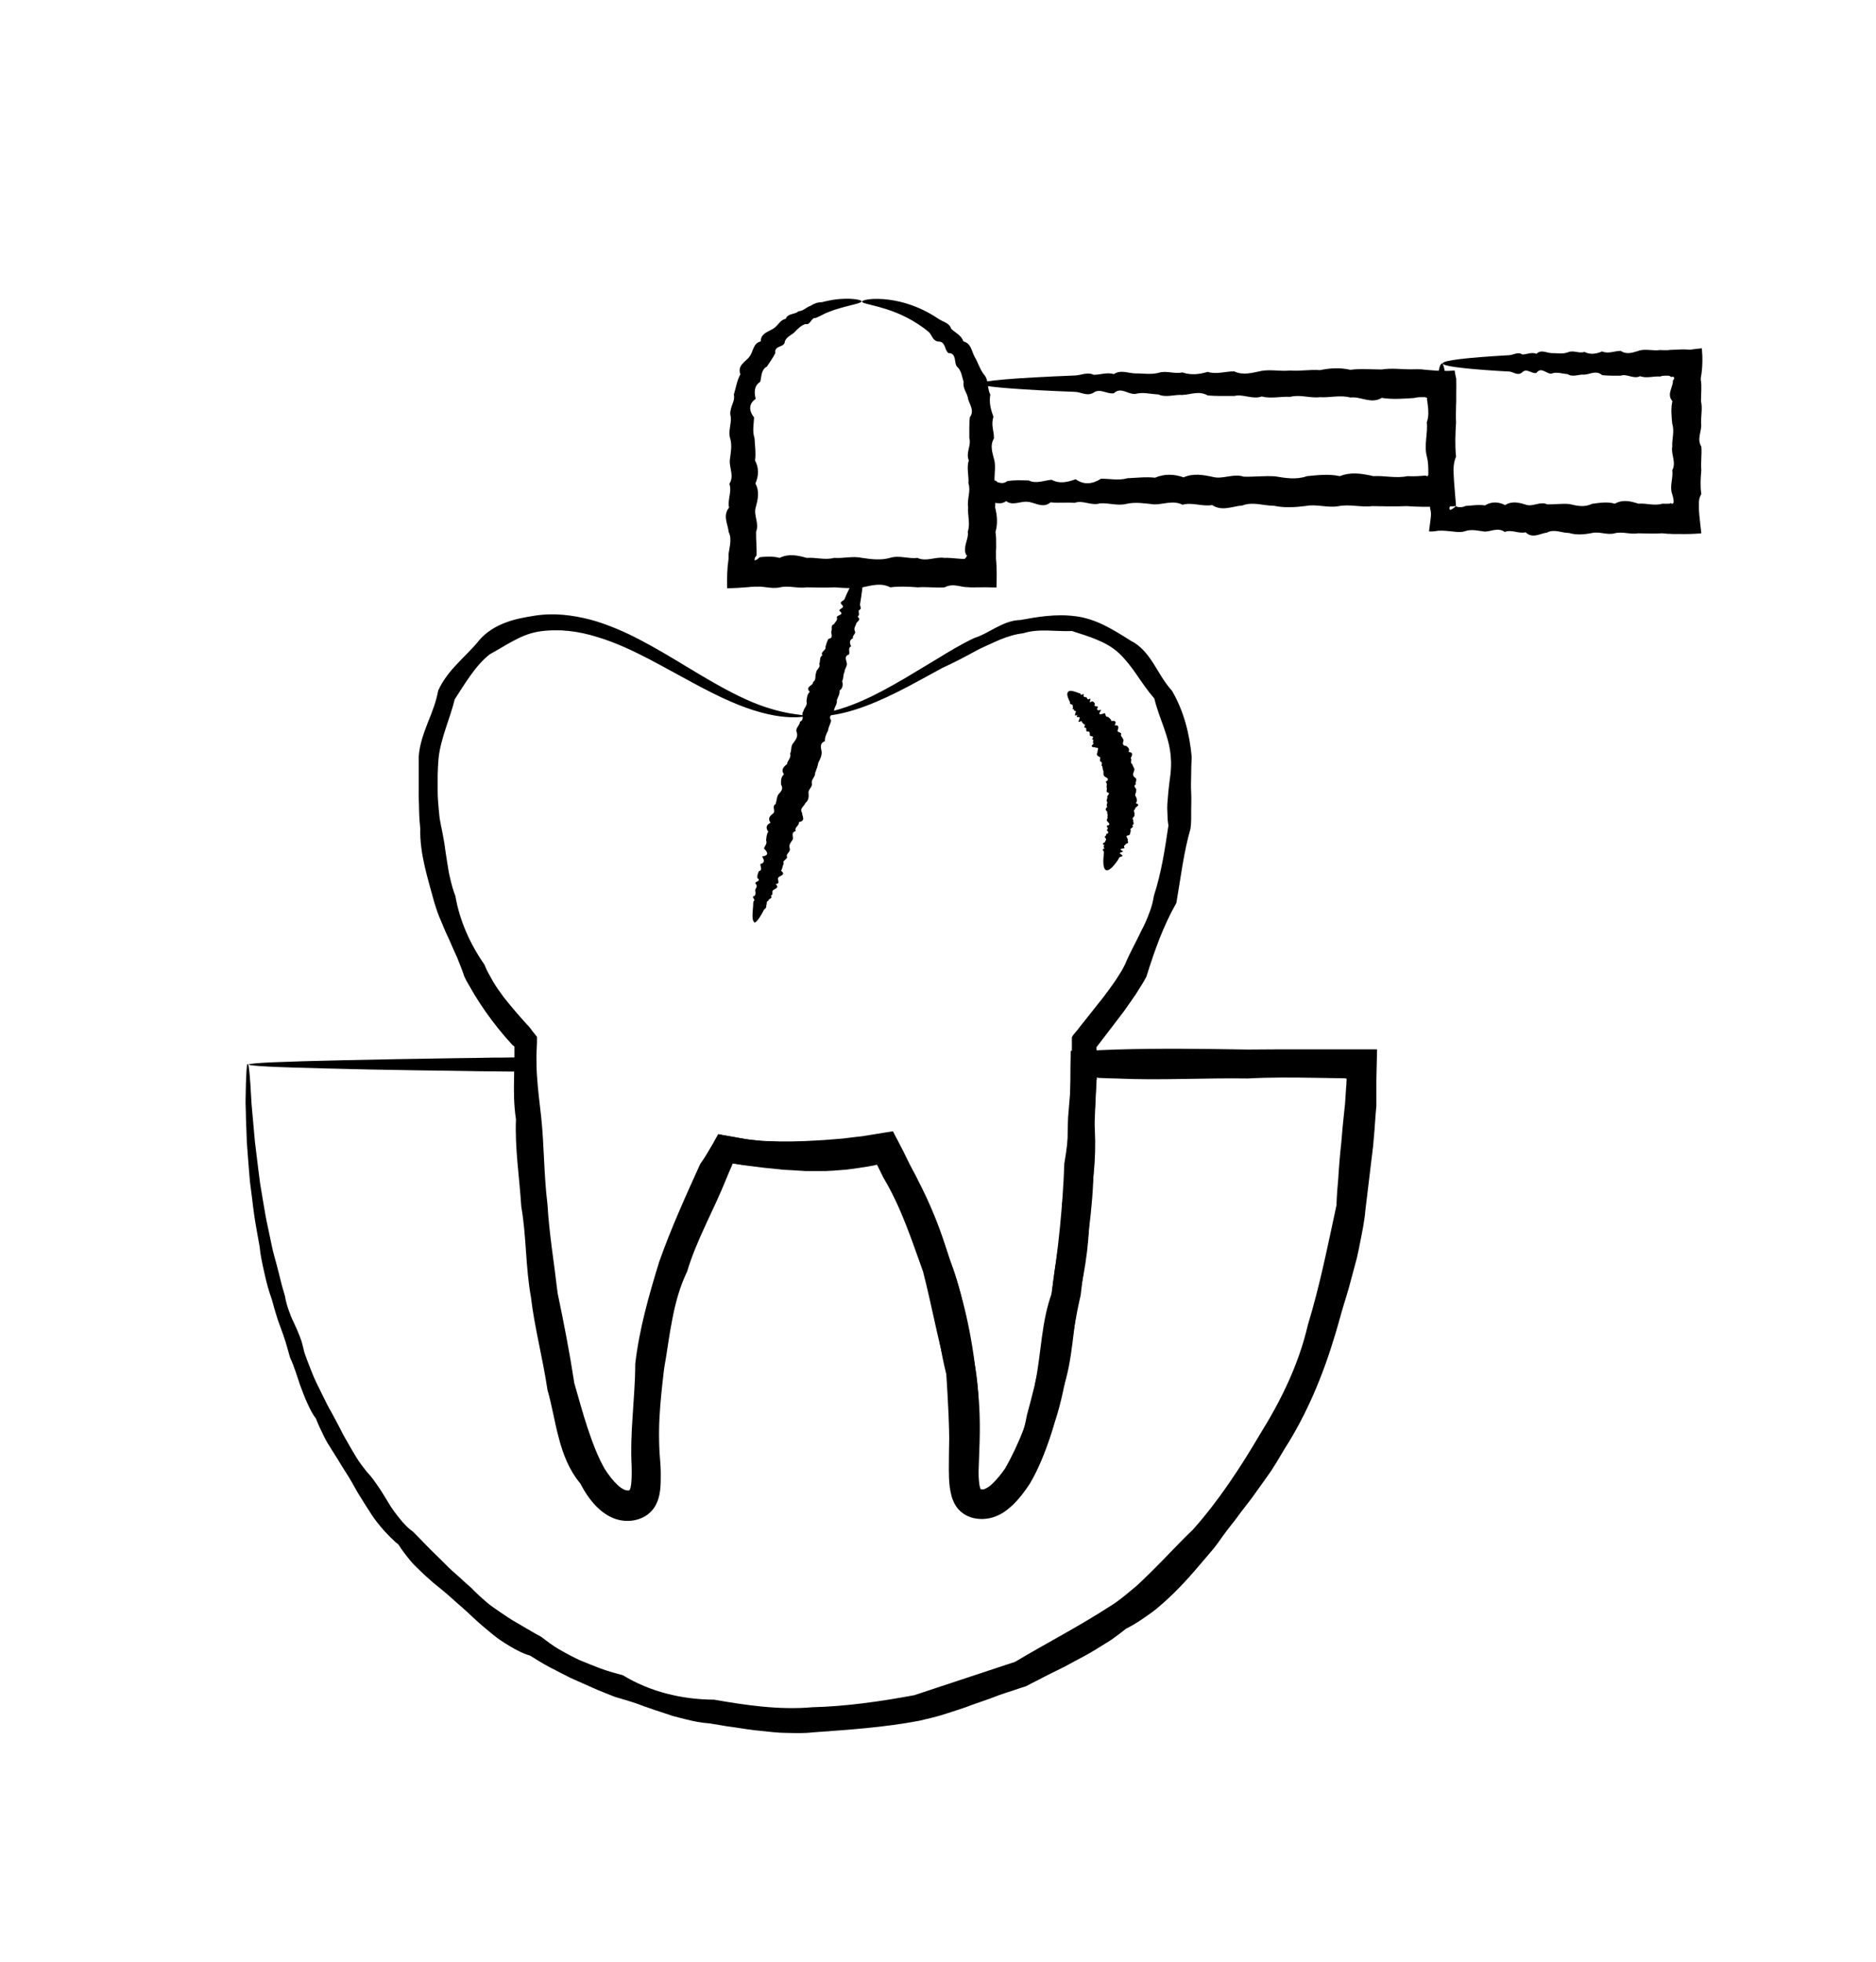 <?xml version="1.0" encoding="UTF-8"?>
<svg xmlns="http://www.w3.org/2000/svg" version="1.1" viewBox="0 0 109 114">
  <!-- Generator: Adobe Illustrator 28.7.1, SVG Export Plug-In . SVG Version: 1.2.0 Build 142)  -->
  <g>
    <g id="Calque_1">
      <g>
        <path d="M14.41,61.85c.05,0,.12.7.19,2.03.01.33.06.7.09,1.11.04.41.08.86.12,1.34.05.48.13,1,.19,1.56.04.28.07.57.11.86.05.29.1.6.15.91.04.21.07.42.11.64.04.22.07.44.12.66.09.44.19.9.29,1.38.09.48.25.95.37,1.45.06.25.13.5.19.76.06.26.15.51.22.78.04.27.12.54.21.8.05.13.1.26.15.4.05.13.12.26.18.39.12.26.24.53.34.8.11.27.17.57.24.86.1.29.2.57.32.86.06.14.11.29.17.43.06.14.12.29.19.43.14.28.28.57.42.86.15.29.28.58.45.86.16.29.31.58.47.88.08.15.15.3.23.45.08.15.17.3.25.44.17.3.34.6.52.89.18.3.4.58.62.86.13.13.24.27.35.41.1.15.21.29.31.44.21.3.39.61.58.92.18.32.41.62.64.91.12.15.24.29.37.42.07.07.13.13.21.2.07.06.15.12.23.18.27.27.53.54.8.82.13.14.27.27.41.41.14.14.28.27.42.41.14.14.28.28.42.42.14.14.29.27.44.4.3.26.58.54.89.8.28.29.58.57.89.83.15.14.32.25.49.37.17.12.34.24.51.35.17.12.34.23.52.34.18.1.36.21.55.32.37.21.72.43,1.1.63.34.26.69.53,1.06.74.38.22.76.42,1.16.61.4.17.82.33,1.23.49.21.08.42.14.64.21.21.06.43.12.65.18,1.56.95,3.4,1.41,5.3,1.42,1.84.32,3.76.61,5.71.44,1.95-.05,3.93-.33,5.92-.7,1.93-.64,3.87-1.28,5.86-1.94,1.81-1.08,3.68-2.04,5.5-3.22.47-.28.88-.63,1.3-.98.43-.34.8-.74,1.2-1.12.78-.77,1.52-1.59,2.33-2.36,1.48-1.66,2.73-3.56,3.89-5.53,1.21-1.94,2.26-4.06,2.79-6.37.69-2.25,1.15-4.58,1.66-6.94.01-.3.03-.6.05-.91.02-.3.06-.6.07-.9.04-.6.09-1.21.16-1.81.05-.6.1-1.21.17-1.82l.05-.46.03-.46.03-.46.02-.23v-.12s.01-.06.01-.06h0c0-.06,0-.1,0-.15-.04,0-.09,0-.13-.01-.6-.01-1.21-.02-1.81-.03-1.26-.02-2.53-.03-3.8.04-2.54-.04-5.1.12-7.68,0-.3,0-.61-.02-.91-.03h-.09s-.05-.02-.05-.02c-.01,0-.04-.01-.04,0v.09s-.02.05-.02.05c0,.02,0,0,0,.11-.02.32-.03.64-.05.96-.06,1.29-.11,2.57-.12,3.85,0,2.57-.48,5.08-.75,7.58-.29,1.23-.47,2.48-.68,3.72-.2,1.24-.43,2.48-.83,3.68-.35,1.21-.8,2.4-1.48,3.55-.17.28-.36.57-.59.84-.22.27-.48.54-.82.78-.17.12-.36.22-.57.3-.21.08-.45.13-.7.14-.12,0-.25,0-.38-.02-.13-.02-.27-.05-.39-.1-.26-.09-.49-.25-.67-.45-.09-.1-.16-.22-.23-.34-.06-.12-.11-.25-.15-.37-.06-.22-.09-.4-.12-.59-.04-.36-.05-.68-.05-.99,0-.62.01-1.21.02-1.79.01-1.16-.02-2.3-.08-3.44-.31-1.11-.47-2.21-.67-3.32-.19-1.11-.41-2.21-.82-3.26-.29-1.08-.7-2.12-1.17-3.12-.23-.5-.48-1-.72-1.49-.13-.25-.25-.49-.37-.73l-.19-.37-.08-.17-.02-.04s-.04-.05-.05-.07c0-.02-.02-.01-.04,0h-.04c-.18.04-.36.06-.54.09-.57.05-1.13.12-1.69.13-1.12.06-2.24.03-3.35.05-.28-.02-.55-.04-.83-.06-.28-.02-.55-.06-.82-.08-.27-.03-.55-.05-.82-.1-.18-.03-.16-.02-.2-.03h-.08s-.02,0-.02.02l-.02.04-.04.08c-.12.23-.24.46-.35.69-.24.46-.48.91-.72,1.36-.34.97-.77,1.88-1.17,2.8-.4.92-.76,1.85-.96,2.81-.53,1.88-.86,3.77-1.04,5.63-.22.92-.24,1.86-.2,2.78.02.46.06.92.09,1.4.02.47.06.95-.04,1.51-.01.07-.03.14-.06.22-.02.08-.05.17-.09.26-.08.17-.18.33-.3.47-.25.27-.62.42-.98.47-.35.05-.7,0-1-.12-.3-.12-.55-.28-.76-.46-.42-.36-.73-.77-.97-1.18-.25-.42-.43-.84-.57-1.28-.36-.84-.6-1.68-.83-2.51-.22-.83-.42-1.65-.66-2.45-.4-1.62-.2-3.28-.8-4.75-.28-1.53-.08-3.06-.47-4.47-.37-1.42-.2-2.83-.27-4.16-.07-1.33-.11-2.61-.14-3.83,0-.22,0-.43,0-.64,0-.01,0-.03,0-.03h-.11s-.14,0-.14,0c-.1,0-.19,0-.29,0-.64,0-1.27-.02-1.87-.02-1.22-.02-2.36-.04-3.43-.05-2.13-.03-3.94-.07-5.41-.11-1.47-.04-2.6-.07-3.35-.11-.76-.04-1.15-.08-1.15-.12,0-.04.49-.09,1.42-.13.93-.04,2.32-.08,4.12-.12,1.8-.04,4.01-.08,6.61-.12.65,0,1.32-.02,2.02-.03.35,0,.71,0,1.07-.01.26,0,.52,0,.78,0,.13,0,.27,0,.4,0h.1s.05,0,.05,0c.01,0,.01,0,.01.01v.22c.03.48.05.98.07,1.48.02.38.04.77.06,1.16.04.78.09,1.59.15,2.41.09,1.32.4,2.68.35,4.12.13,1.43.45,2.88.54,4.41.48,1.48.52,3.06.86,4.65.18.79.36,1.59.59,2.39.23.79.51,1.59.89,2.32.2.36.4.72.61,1.06.21.34.44.65.69.89.25.23.5.35.7.33.09,0,.16-.04.22-.1.03-.03.04-.07.05-.1,0-.02,0-.04.01-.07,0-.03.01-.07.02-.11.1-.33.13-.79.14-1.24,0-.46,0-.92-.01-1.4-.02-.95-.06-1.91-.06-2.9.31-1.94.47-3.95,1.03-5.92.79-1.89,1.36-3.87,2.16-5.84.2-.49.42-.97.66-1.45.12-.24.24-.47.37-.71l.33-.62.17-.31.08-.16.02-.04s0-.03.03-.02l.09.02c.43.08.86.15,1.29.23.25.05.51.08.76.11.25.03.51.07.77.08.26.01.52.03.78.04,1.04.08,2.09.07,3.14-.04.53-.03,1.05-.13,1.58-.19.37-.06.74-.13,1.11-.19l.37-.06.18-.03s.03-.01.04,0l.02.04.04.08.35.67c.17.3.34.6.51.89.14.25.27.5.41.75.26.51.52,1.02.75,1.54.47,1.05.88,2.14,1.19,3.27.83,2.18,1.34,4.53,1.59,6.94.18,1.2.22,2.42.19,3.63-.02.59-.04,1.18-.06,1.78,0,.28,0,.56.02.8.01.11.03.23.05.29,0,.02,0,.03.02.04,0,0,.01.02.02.03.02.01.03.03.05.03,0,0,.02,0,.03,0,.02,0,.03,0,.06,0,.05,0,.1,0,.16-.02.06-.02.14-.06.22-.1.33-.2.68-.62.97-1.08.58-.94,1-2.07,1.21-3.24.63-2.29,1.15-4.69,1.44-7.15.37-2.44.64-4.94.73-7.46.22-1.25.31-2.52.34-3.79,0-.32.01-.64.01-.96,0-.56.01-1.11.02-1.67v-.11s.02-.02.03-.02h.05s.21,0,.21,0h.43s.88-.03.88-.03c.34-.01.68-.03,1.02-.04,2.58-.08,5.14-.04,7.68,0,1.27-.01,2.54-.02,3.8-.01.66,0,1.31,0,1.96,0h.89s.44,0,.44,0h.22s.11,0,.11,0h.05s.03,0,.03,0v.03c-.01.59-.03,1.18-.04,1.76v.53s0,.48,0,.48v.47s-.04.47-.04.47c-.04.63-.09,1.26-.15,1.89-.15,1.25-.3,2.49-.45,3.73-.05.62-.18,1.23-.3,1.84-.06.31-.12.61-.19.91-.08.3-.16.6-.24.9-.08.3-.16.6-.24.89-.08.3-.18.59-.27.89-.18.59-.33,1.18-.51,1.77-.7,2.35-1.64,4.62-2.94,6.65-.15.26-.31.51-.46.77-.16.25-.31.51-.49.75-.17.24-.34.49-.52.73-.18.24-.34.49-.52.72-.18.23-.36.47-.54.7-.18.23-.34.48-.53.7-.18.23-.36.46-.53.7-.17.24-.34.48-.52.71-.76.89-1.5,1.8-2.33,2.61-.42.4-.84.8-1.31,1.14-.47.34-.94.67-1.46.92-.22.18-.45.35-.68.52-.22.17-.47.31-.71.46-.24.15-.48.3-.72.44-.24.14-.5.27-.74.4-.25.13-.49.27-.74.4-.25.12-.5.25-.75.37-.25.12-.49.25-.74.38-.25.12-.49.25-.74.38-.27.08-.52.17-.79.26-.26.08-.52.17-.78.26-.26.09-.51.2-.76.28-.26.09-.51.18-.77.27-.5.2-1.02.35-1.53.52-.51.17-1.03.29-1.55.41-2.09.4-4.17.53-6.21.68-.51.06-1.02.04-1.53.03-.51,0-1.01-.07-1.51-.12-.5-.04-.99-.13-1.48-.2-.24-.04-.49-.06-.73-.11-.24-.04-.48-.08-.73-.12-.25-.02-.49-.05-.73-.09-.24-.05-.48-.1-.71-.16-.24-.06-.47-.12-.7-.18-.23-.08-.46-.15-.69-.23-.23-.07-.45-.15-.68-.23-.23-.07-.45-.16-.67-.24-.44-.16-.9-.28-1.35-.42-.22-.09-.43-.17-.65-.26-.21-.09-.43-.17-.64-.27-.42-.19-.84-.37-1.26-.56-.41-.21-.81-.41-1.21-.62-.4-.21-.78-.45-1.15-.68-.44-.13-.83-.34-1.21-.57-.19-.11-.37-.23-.55-.35-.18-.12-.35-.27-.52-.4-.17-.14-.33-.28-.5-.42-.16-.14-.33-.28-.48-.43-.31-.29-.62-.58-.94-.85-.31-.28-.62-.56-.94-.82-.16-.13-.32-.26-.48-.39-.15-.14-.3-.27-.46-.41-.15-.14-.3-.28-.44-.42-.15-.14-.29-.28-.42-.44-.26-.31-.5-.62-.71-.96-.08-.06-.16-.12-.23-.19-.07-.07-.14-.14-.21-.2-.14-.14-.27-.28-.4-.42-.25-.29-.5-.58-.71-.91-.21-.32-.41-.64-.61-.96l-.15-.24-.14-.24c-.09-.16-.18-.32-.27-.48-.18-.32-.39-.62-.57-.92-.18-.31-.37-.6-.56-.9-.09-.15-.18-.3-.28-.45-.09-.15-.16-.3-.24-.46-.15-.31-.3-.62-.42-.94-.21-.27-.35-.57-.49-.87-.14-.3-.26-.61-.37-.91-.06-.15-.11-.3-.16-.46-.05-.15-.1-.3-.15-.45-.1-.3-.21-.59-.34-.87-.09-.29-.16-.59-.25-.88-.09-.29-.19-.56-.29-.84-.05-.14-.1-.27-.15-.41-.04-.14-.09-.27-.13-.41-.08-.27-.16-.54-.23-.81-.09-.26-.18-.52-.25-.78-.07-.26-.13-.52-.19-.78-.11-.51-.23-1.01-.27-1.5-.09-.48-.17-.95-.25-1.41-.04-.23-.07-.45-.1-.67-.03-.22-.06-.44-.08-.65-.04-.32-.08-.63-.12-.93-.04-.3-.05-.59-.08-.88-.04-.57-.09-1.09-.12-1.59-.02-.49-.03-.95-.05-1.36,0-.41-.03-.79-.02-1.12.02-1.34.06-2.04.12-2.04Z"/>
        <path d="M46.76,41.64s.14-.05.41-.08c.13-.02.3-.05.5-.08.2-.04.43-.08.68-.15.51-.13,1.13-.33,1.83-.65.71-.31,1.49-.74,2.37-1.25.58-.35,1.21-.73,1.88-1.13.67-.41,1.38-.85,2.19-1.23.43-.13.83-.38,1.25-.6.43-.22.89-.43,1.41-.44.99-.18,2.06-.37,3.21-.22.57.07,1.13.26,1.66.52.53.26,1.04.58,1.56.91.57.28.97.79,1.31,1.32.34.54.63,1.09,1.08,1.59.66,1.13,1.02,2.47,1.14,3.84-.02.35-.03.69-.03,1.04-.01.34-.02.68,0,1.03.02.34,0,.69,0,1.04,0,.18,0,.35,0,.53,0,.18-.02.35-.04.53-.4,1.38-.56,2.81-.82,4.31-.76,1.34-1.26,2.74-1.74,4.28l-.14.26-.16.26c-.11.17-.21.34-.32.51-.22.33-.46.66-.69.99-.49.64-.98,1.29-1.49,1.95l-.04.05v.02s-.04.03-.04.03c0,.01-.02.02-.02.03v.04s0,.04,0,.04h0v.12s0,.3,0,.3c0,.4,0,.81-.02,1.22-.02.82-.05,1.64-.12,2.47.15,1.68.03,3.38-.31,5.09.1,1.74-.19,3.49-.56,5.25-.38,1.75-.34,3.61-.96,5.39-.22.9-.45,1.82-.74,2.73-.29.91-.64,1.83-1.16,2.71-.28.43-.6.86-1.03,1.25-.22.19-.46.38-.76.52-.3.15-.66.23-1.03.22-.18-.01-.39-.05-.58-.12-.19-.07-.37-.17-.52-.3-.15-.13-.27-.3-.36-.48-.09-.18-.15-.38-.19-.52-.07-.3-.1-.57-.13-.83-.02-.25-.05-.5-.07-.76,0-.98-.01-1.91-.05-2.86-.04-.94-.1-1.88-.16-2.83-.51-1.84-.84-3.71-1.33-5.61-.66-1.83-1.27-3.73-2.3-5.45-.11-.22-.22-.45-.33-.67-.02-.03-.04-.08-.06-.09l-.06.02h-.03s-.01.01-.01.01l-.09.02-.39.07-.39.06-.79.11-.8.06-.4.02h-.4c-.27,0-.54,0-.8,0l-.8-.05-.4-.02-.4-.04-.79-.08-.79-.1-.39-.05-.39-.06-.12-.02h-.05s-.08-.01-.08-.01h-.01s0,.03,0,.03l-.02.04s-.02.06-.03.08c-.09.21-.2.45-.29.68-.74,1.86-1.74,3.58-2.3,5.45-.43.89-.68,1.83-.86,2.78-.19.95-.3,1.9-.47,2.83-.11.94-.22,1.88-.27,2.83-.05.95-.03,1.88.06,2.86.01.25.02.5.01.76,0,.26-.01.54-.07.86-.03.15-.08.36-.18.56-.09.2-.22.38-.39.53-.16.15-.35.26-.56.34-.21.08-.43.12-.63.13-.4.02-.8-.08-1.12-.25-.32-.16-.57-.37-.78-.58-.42-.43-.7-.88-.94-1.34-.67-.8-1.02-1.75-1.26-2.68-.25-.93-.39-1.87-.65-2.76-.27-1.84-.75-3.6-.96-5.39-.32-1.77-.26-3.54-.56-5.25-.11-1.72-.38-3.41-.31-5.09-.13-.83-.13-1.66-.11-2.47,0-.41.02-.82.02-1.22v-.3s0-.13,0-.13v-.05s0-.05,0-.05c0-.01-.02-.02-.03-.03l-.04-.03s-.02,0-.06-.05c-.56-.6-1.07-1.25-1.54-1.91-.23-.33-.45-.67-.66-1.01-.1-.17-.2-.35-.3-.52l-.15-.26-.13-.26c-.12-.38-.28-.74-.42-1.11-.08-.18-.16-.36-.24-.53-.08-.18-.15-.35-.23-.53-.08-.17-.17-.35-.24-.52-.07-.18-.15-.35-.22-.53-.16-.35-.28-.71-.39-1.07-.39-1.44-.86-2.86-.82-4.31-.02-.18-.03-.35-.05-.53-.01-.18-.01-.35-.02-.53,0-.35-.03-.7-.02-1.04,0-.35,0-.69,0-1.03,0-.35,0-.7,0-1.04.04-.69.28-1.35.52-1.97.25-.62.49-1.21.61-1.88.27-.6.68-1.11,1.11-1.56.43-.46.88-.87,1.27-1.36.41-.48.95-.81,1.51-1.02.56-.22,1.15-.32,1.71-.41,1.14-.18,2.23-.03,3.21.22.55.14,1.07.34,1.56.54.49.2.95.43,1.39.66.88.46,1.66.93,2.39,1.37,1.45.88,2.69,1.61,3.75,2.08,1.05.48,1.92.69,2.51.8.15.02.28.04.39.06.11.02.21.02.28.04.15.02.23.04.23.06,0,.02-.1.04-.29.06-.1,0-.22.02-.36.01-.14,0-.31,0-.5-.02-.76-.06-1.88-.32-3.21-.91-.67-.29-1.39-.66-2.17-1.08-.78-.42-1.62-.89-2.53-1.37-.91-.47-1.9-.95-3-1.28-.54-.17-1.12-.3-1.71-.36-.15,0-.3-.03-.45-.03-.15,0-.3,0-.45,0-.3.01-.6.03-.9.09-.48.09-.95.29-1.39.53-.45.24-.87.51-1.35.77-.42.33-.78.75-1.1,1.2-.33.45-.62.93-.94,1.42-.14.58-.34,1.12-.52,1.68-.18.56-.36,1.15-.42,1.77-.03.31-.04.62-.05.94,0,.33,0,.65,0,.98,0,.33.03.66.06,1,.02.17.03.34.05.5.03.17.05.33.09.5.04.17.07.33.1.5.03.17.06.34.09.5.05.34.09.68.15,1.02.06.34.1.69.19,1.03.08.34.17.69.3,1.01.24,1.41.84,2.77,1.69,3.99l.11.26c.04.08.08.17.13.25.09.17.18.33.27.49.19.32.42.63.64.93.47.59.97,1.17,1.49,1.73.02.03.08.11.13.18l.16.2.08.1.04.05s0,.04,0,.06v.26s-.03.73-.03.73c0,.4,0,.81.03,1.21.05.81.16,1.63.25,2.45.17,1.64.15,3.33.36,5.03.1,1.71.39,3.42.59,5.16.36,1.72.7,3.46.97,5.23.25.86.48,1.72.76,2.57.28.84.59,1.68,1.01,2.42.23.35.48.68.73.91.12.12.25.21.35.26.11.06.18.07.25.07.03,0,.05,0,.06,0,.02,0,.03,0,.04-.02.01,0,.02-.02.03-.03,0,0,.02-.04.04-.12.07-.31.07-.78.06-1.24-.05-.94-.01-1.94.06-2.93.06-.99.15-1.99.15-3.01.23-2.01.79-3.98,1.39-5.93.68-1.93,1.53-3.8,2.38-5.68.15-.22.29-.42.43-.66l.34-.58.16-.29.08-.14s.03-.05.04-.07l.08.02.66.12.58.1c.12.02.24.04.37.06l.37.04c.25.02.49.05.74.06.25,0,.5.01.75.02h.37s.37,0,.37,0l.75-.02.74-.04.37-.02.37-.03.74-.06.73-.09.37-.04.37-.06c.45-.07.9-.15,1.35-.22h.04s.03-.02.04,0l.04.08.08.16.17.32.33.64.34.7c.95,1.84,1.75,3.74,2.39,5.68.73,1.92,1.02,3.95,1.39,5.93.19.99.24,2.01.23,3,0,1-.07,1.99-.03,2.93,0,.23.01.46.03.68.01.21.04.41.08.56.02.08.03.09.04.1,0,0,.01.01.02.02,0,0,.02,0,.02,0h.01s.02,0,.03,0c.06,0,.13,0,.23-.06.1-.05.23-.13.35-.25.25-.23.51-.55.75-.89.42-.73.8-1.54,1.12-2.38.31-.84.55-1.71.64-2.61.36-1.76.35-3.55.97-5.23.15-1.75.61-3.45.59-5.16.42-1.68.27-3.38.35-5.03.07-.82.14-1.64.18-2.45.02-.41.04-.81.04-1.21,0-.25,0-.49,0-.74v-.26s.04-.07.06-.11l.08-.1.17-.2.08-.1.03-.04.02-.03c.48-.6.95-1.2,1.42-1.79.22-.3.45-.6.66-.91.1-.16.2-.31.3-.47.05-.08.1-.16.14-.24l.13-.25c.14-.35.31-.67.47-1,.08-.16.17-.32.25-.49.08-.16.16-.33.24-.49.08-.16.17-.32.24-.49.07-.16.14-.33.2-.5.14-.33.22-.68.28-1.03.44-1.35.64-2.73.84-4.07-.03-.17-.05-.34-.05-.51,0-.17-.02-.34-.02-.5,0-.33.05-.66.07-.99.03-.33.08-.66.12-.98.03-.31.05-.63.02-.94-.03-.62-.21-1.21-.41-1.78-.2-.56-.41-1.1-.55-1.68-.39-.45-.7-.91-1.01-1.36-.31-.45-.64-.89-1.03-1.26-.39-.37-.86-.62-1.33-.81-.47-.2-.94-.33-1.41-.49-.5.02-.95-.02-1.44-.03-.48-.01-.96.02-1.4.16-.47.05-.91.2-1.32.36-.41.17-.81.37-1.2.54-.75.41-1.48.8-2.19,1.12-.68.37-1.32.73-1.93,1.05-.91.48-1.74.87-2.49,1.15-.74.28-1.4.45-1.94.53-.27.05-.51.06-.71.08-.2,0-.38,0-.52,0-.28-.02-.42-.04-.42-.07Z"/>
        <path d="M62.06,40.2c.07-.08.23-.07.47.02.04.01.08.03.13.05.05.01.11.02.14.07-.06.13.26-.12.15.08,0,.08.08.09.16.1.08.01.03.16.16.11.24-.14-.12.31.17.13.1,0,.14.07.18.14-.1.19.1.12.18.17-.14.23,0,.22.19.18-.21.28-.12.31.2.19.07.07.01.23.19.22.07.07.18.12.19.24.25-.04.31.05.19.25.26-.03.24.12.18.28-.07.16.3.09.18.29.04.11.15.19.16.31-.04.15-.1.3.16.32.11.08.22.18.13.34.29.03.22.2.13.36.09.11-.07.28.1.37,0,.13.17.23.09.38-.05.14-.11.28.06.39.18.11-.03.26.05.38-.23.15.09.24.01.37.03.12-.13.25,0,.37.04.12.09.24-.02.36.37.13-.1.23-.03.34-.16.1,0,.22-.05.33.06.12-.2.19-.06.32-.04.1.1.23-.07.3.17.13-.19.17-.08.29-.02.09-.02.19-.08.28-.31.03-.09.16-.09.26-.05.08.12.21-.1.24-.04.08-.19.12-.09.23.02.09-.46.02-.1.2.04.09-.33.05-.1.19.21.14-.07.12-.1.17-.03.05-.06.11-.09.16-.3.44-.54.65-.69.58-.17-.07-.18-.46-.12-1.05,0-.06-.17-.18.02-.18.02-.06-.11-.17.02-.2-.24-.14,0-.14.03-.21,0-.07.11-.12.02-.22-.13-.11.11-.13.03-.23.18-.04.16-.13.03-.24.17-.05,0-.17.02-.25.26-.04.11-.16.02-.26-.07-.1.07-.17.01-.27.06-.08-.04-.19,0-.27-.11-.1-.14-.2,0-.28-.08-.1,0-.19,0-.29-.1-.1.02-.19,0-.29-.06-.09.26-.21-.03-.29-.04-.1.04-.2-.02-.3.02-.1.04-.21-.05-.3.26-.14.08-.23-.05-.3-.1-.09-.08-.19-.07-.3-.05-.09-.05-.19-.07-.29-.11-.07.05-.22-.09-.28-.14-.05.06-.23-.09-.28-.11-.06-.19-.12-.1-.27-.04-.08.15-.28-.1-.26-.09-.06-.41.02-.12-.25-.13-.03.07-.25-.11-.24.2-.22-.09-.15-.12-.23,0-.1.03-.23-.12-.22-.16.01-.03-.18-.12-.22-.18.04.06-.25-.12-.2-.02-.08-.12-.1-.12-.2-.33.19-.08-.11-.11-.19,0-.09-.28.07-.12-.17-.25.15-.12-.07-.1-.17.02-.1-.17,0-.1-.16-.18.1,0-.16-.09-.15.05-.13-.07-.08-.08-.13-.07,0-.09-.04-.07-.12-.02-.04-.04-.08-.06-.12-.1-.22-.13-.38-.06-.46Z"/>
        <path d="M56.98,22.27c.11,0,.21.73.3,2.07.01.22.03.46.05.72.03.25.06.53.04.81-.14.29.26.59.04.91-.03.16-.03.32-.02.49,0,.08.02.17.03.25.01.04.02.09.03.14.03.11-.02.26-.02.4.07,0,.15-.01.23-.06.09-.07.13-.08.17-.07.04,0,.07.04.12.08.01.02.07.03.12.04.05.01.1.02.15.02.1,0,.2-.03.3-.11.4-.07.82-.05,1.25-.04.43.21.87,0,1.33-.04.46.25.92.14,1.4-.03.48.34.97.29,1.47-.03.5-.01,1.01.12,1.54-.03.52-.02,1.06-.09,1.6-.03.54-.23,1.1-.22,1.66-.02.56-.25,1.13-.15,1.72-.02.58.14,1.17-.22,1.77-.02.6.02,1.2-.06,1.82-.02.61.1,1.24.21,1.86-.01.63-.06,1.26-.14,1.91,0,.64-.26,1.29-.15,1.95,0,.65-.04,1.31.14,1.98,0,.33.02.67,0,1-.03.03,0,.02,0,.02,0h0s.01,0,.01,0c0,0,.02,0,.02,0,.02,0,.04.01.09.04h0s.04-.02.05-.05c0-.01.02-.03.02-.04v-.03s0-.01,0-.01c0,0,0,0,0-.03,0-.34,0-.67-.09-1-.17-.67.07-1.33,0-1.98.12-.33.1-.65.06-.98l-.03-.24v-.03s0,0,0,0h0s-.01-.03-.01-.03c-.01-.02-.02-.04,0-.08,0-.01,0-.03,0-.05-.03,0-.06-.04-.12-.05h-.02s-.01,0-.01,0h-.03c-.07,0-.13,0-.2,0-.13,0-.27.02-.4.05-.63.04-1.25.09-1.86-.01-.61.38-1.22-.1-1.82-.02-.6-.16-1.19.02-1.77-.02-.58.07-1.15-.17-1.72-.02-.56-.03-1.12.12-1.66-.02-.54.19-1.08-.16-1.6-.03-.52,0-1.04.01-1.54-.03-.5-.29-.99-.05-1.47-.03-.48-.03-.95.17-1.4-.03-.46-.02-.9-.15-1.33-.03-.43.04-.85-.43-1.25-.04-.4.07-.79-.3-1.17-.04-.38.24-.74-.03-1.09-.04-.35-.01-.68-.03-1-.04-2.87-.13-4.51-.28-4.51-.43,0-.18,2.03-.34,5.51-.48.35-.01.71-.22,1.09-.04.38,0,.77-.16,1.17-.04.4-.27.82-.05,1.25-.04.43-.01.87.08,1.33-.03.46-.16.92.08,1.4-.03.48.17.97.12,1.47-.03.5.16,1.01-.03,1.54-.03.52.25,1.06.08,1.6-.03.54-.09,1.1.04,1.66-.02.56.05,1.13-.07,1.72-.02.58-.12,1.17-.16,1.77-.02.6-.08,1.2-.02,1.82-.02.61-.1,1.24.01,1.86-.01.13-.01.27,0,.4,0,.07,0,.13.01.2.02l.35.03c.48.04.91.07,1.43.02.02.16.05.31.09.47,0,.3.01.6,0,.9v.43s-.01.24-.01.24c0,.32-.02.65,0,.98-.04.66-.07,1.32,0,1.98-.14.33-.16.67-.14,1,.02.55.09,1.2.14,1.88h0c-.3.02-.61.03-.93.04h-.48s-.47,0-.47,0c-.33,0-.67-.02-1-.04-.67.03-1.33.01-1.98,0-.66.08-1.3-.12-1.95,0-.64.12-1.28-.13-1.91-.01-.63.08-1.25.12-1.86-.01-.61,0-1.22-.25-1.82-.02-.6.05-1.19.36-1.77-.02-.58.1-1.15-.18-1.72-.02-.56-.28-1.12-.01-1.66-.02-.54-.06-1.08-.15-1.6-.03-.52.13-1.04-.07-1.54-.03-.5.16-.99-.21-1.47-.03-.48-.04-.95.02-1.4-.03-.45.38-.9,0-1.33-.03-.43-.05-.85.25-1.25-.04-.1.07-.2.11-.3.12-.05,0-.1.01-.15,0-.05,0-.09,0-.18-.02-.33-.04-.61-.12-.87-.15-.17-.03-.35-.02-.54-.01-.01-.18-.03-.35-.04-.54,0-.18,0-.38.06-.57-.05-.12-.07-.25-.07-.39,0-.09.02-.17.04-.26.04-.17.1-.33.07-.49.13-.32,0-.62.04-.91-.04-.29-.03-.56.04-.81.02-.26.03-.5.05-.72.09-1.34.19-2.07.3-2.07Z"/>
        <path d="M83.77,21.11c.11,0,.21.51.3,1.45.01.16.03.33.05.5.03.18.06.37.05.57-.14.2.26.41.04.64-.06.22,0,.46.04.7.05.24-.09.5.04.76.27.26-.3.54.04.82.07.28.05.58.04.88-.21.3,0,.61.04.93-.13.16-.16.32-.14.49,0,.08.03.16.06.25.03.05.07.07.12.1-.25.15-.29.42-.17.43.09-.04.2-.11.29-.2.06,0,.1.02.16.04.02,0,.03,0,.05,0h.04s.07,0,.07,0c.09,0,.18-.03.27-.07.37-.02.74-.09,1.12-.03.38-.23.77-.22,1.17-.02.4-.25.8-.15,1.21-.02.41.14.82-.22,1.24-.02.42.01.85-.06,1.28-.02.43.1.87.21,1.31-.01.44-.06.89-.14,1.34-.01.45-.26.91-.15,1.37,0,.46-.04.92.14,1.39,0,.12.01.23,0,.35,0h.04s.03,0,.03,0h.01s.01-.02.02-.02c.03-.02.02-.03.11.03h0s.08-.02.09-.08c0-.01,0-.03,0-.04,0,0,0-.01,0-.02,0,0,0-.02,0-.03v-.04c-.02-.12-.04-.23-.08-.35-.17-.47.07-.93,0-1.39.25-.46-.08-.92,0-1.37-.02-.45.14-.9,0-1.34-.04-.44-.09-.88.01-1.31-.19-.22-.16-.43-.1-.64.03-.11.07-.21.1-.32.01-.05.02-.11.03-.16,0-.03,0-.05,0-.08,0,0,0-.01,0-.01.06-.04.07-.09.07-.13,0-.04-.03-.06-.04-.08-.04.01-.06.02-.08,0-.06.04-.08,0-.13-.04,0,0-.07-.02-.11-.02-.05,0-.1,0-.15,0-.1,0-.2.01-.3.05-.4-.03-.79.12-1.17-.02-.38.19-.76-.16-1.12-.03-.37,0-.73.01-1.08-.03-.35-.3-.7-.05-1.03-.03-.34-.03-.66.17-.98-.03-.32-.02-.63-.15-.93-.03-.3.04-.59-.43-.88-.04-.28.07-.56-.3-.82-.04-.27.24-.52-.03-.76-.04-.24-.01-.48-.03-.7-.04-2.02-.13-3.17-.28-3.17-.43,0-.18,1.42-.34,3.87-.48.25-.01.5-.22.76-.04.26,0,.54-.16.82-.04.28-.27.58-.05.88-.04.3-.01.61.07.93-.04.32-.16.65.08.98-.03.34.17.68.12,1.03-.03.35.16.71-.03,1.08-.03.37.25.74.08,1.12-.03.38-.09.77.04,1.17-.02.1.01.2.01.3.01h.15c.06-.01.08-.02.19-.02.36-.02.74-.04,1.1-.01.22-.03.45-.06.68-.08.05.51.05,1.15-.06,1.72v.14s.02.08.02.08c0,.05,0,.11.01.16,0,.11,0,.21,0,.32,0,.21-.02.43-.02.64.1.43-.01.87.01,1.31.05.44-.27.89.01,1.34.04.45-.04.91,0,1.37-.04.46-.07.92,0,1.39-.07.12-.11.23-.13.35v.04s-.01.03-.01.05v.15c0,.1,0,.2,0,.31.02.41.09.87.14,1.38h0c-.41.04-.87.05-1.32.04h-.34s-.17-.01-.17-.01h-.06s-.04,0-.04,0l-.35-.03c-.47.03-.93.01-1.39,0-.46.08-.91-.12-1.37,0-.45.12-.9-.13-1.34-.01-.44.08-.88.12-1.31-.01-.43,0-.86-.25-1.28-.02-.42.05-.83.37-1.24-.02-.41.1-.81-.18-1.21-.02-.4-.28-.79-.02-1.17-.02-.38-.05-.76-.15-1.12-.03-.09.03-.18.05-.27.05h-.07s-.1,0-.1,0c-.08,0-.16-.01-.24-.02-.31-.03-.59-.07-.91-.05-.19.04-.37.05-.52.04.02-.24.07-.5.09-.72.03-.23.04-.42-.03-.61,0-.14.01-.29.01-.41,0-.08,0-.17,0-.25,0-.16,0-.33.02-.49-.38-.32,0-.63.04-.93.05-.3-.25-.6.04-.88-.29-.28-.04-.56.04-.82.08-.26-.12-.52.04-.76-.2-.25.11-.48.04-.7.13-.22,0-.44.04-.64-.05-.2-.03-.39.04-.57.02-.18.03-.35.05-.5.09-.94.2-1.45.3-1.45Z"/>
        <path d="M50.05,17.52c0,.05-.15.1-.42.17-.27.07-.67.16-1.16.32-.16.06-.34.12-.52.2-.18.09-.36.19-.56.27-.13-.02-.21.09-.28.19-.08.1-.15.2-.31.16-.24.07-.43.26-.61.45-.18.19-.48.27-.59.56,0,.19-.16.24-.3.3-.15.06-.29.14-.25.37-.13.28-.32.52-.49.79-.34.18-.31.58-.39.89-.36.22-.36.62-.26.99-.41.27-.41.69-.1,1.07,0,.17-.03.38-.04.59-.01.21,0,.41.07.63.02.42.09.85.03,1.29.23.44.22.88.02,1.34.25.45.15.91.02,1.38-.14.47.22.94.02,1.42,0,.24,0,.48.02.73,0,.12.01.24.01.37v.18s0,.05,0,.05c0,.01,0,.04,0,.03v.02c-.07.05-.13.19-.12.28.06,0,.17-.04.24-.13.03-.02.04-.03.07-.05.13-.01.25-.03.38-.03.25-.01.51,0,.77.07.52-.26,1.04-.15,1.57,0,.53-.04,1.06.14,1.6,0,.54.04,1.08-.12,1.62,0,.54.08,1.08.15,1.62,0,.54-.17,1.07.07,1.59,0,.53.24,1.05-.08,1.57,0,.26-.01.52.02.77.04.13.01.25.02.38.02.04,0,.06-.02.07-.05.03-.02.04-.04.06-.05-.01-.05,0-.06.06-.1-.02,0-.04-.01-.06-.02,0,0-.02-.02-.02-.03,0-.02-.01-.03-.02-.05-.02-.06-.04-.12-.04-.18,0-.12.01-.25.04-.37.06-.25.16-.49.12-.73.16-.48-.02-.96.02-1.43-.07-.47.17-.93.02-1.38.03-.45-.12-.9.02-1.34-.19-.44.16-.87.03-1.29,0-.21,0-.42,0-.62,0-.21.01-.42.03-.59.14-.19.14-.38.09-.55-.05-.18-.14-.34-.19-.51-.04-.36-.33-.61-.26-.99-.1-.32-.13-.68-.39-.9-.1-.13-.09-.31-.13-.48-.04-.16-.12-.31-.36-.3-.12-.09-.16-.25-.22-.4-.06-.14-.14-.27-.34-.27-.37-.02-.39-.39-.59-.56-.2-.17-.41-.32-.61-.45-.91-.6-1.76-.86-2.34-1.02-.58-.15-.92-.21-.92-.29,0-.08.41-.2,1.21-.15.39.03.88.1,1.44.28.55.17,1.17.45,1.79.87.24.17.63.22.74.58.23.22.58.37.71.73.44.11.47.55.64.88.2.32.29.7.54,1.03.15.16.2.36.23.57.03.21.05.41.15.61-.08.45.02.85.18,1.29-.07.23-.07.43-.04.64.03.21.08.42.07.62-.25.42-.08.85.03,1.29.09.44-.04.88.02,1.34-.05.45.06.91.02,1.38.12.47.16.94.02,1.43.04.24.04.48.04.73,0,.12,0,.24-.01.37v.18s0,.28,0,.28c.06.55.04,1.12.03,1.66-.4-.01-.78-.02-1.16-.01-.23.01-.48,0-.7-.02-.13-.02-.25-.04-.38-.07-.26-.04-.51-.05-.77.09-.52.04-1.04-.04-1.57,0-.53-.04-1.06-.07-1.59,0-.54-.28-1.08-.11-1.62,0-.54.08-1.08.04-1.62,0-.54.03-1.07.01-1.6,0-.53.08-1.05-.12-1.57,0-.26.06-.52.03-.77,0-.13-.02-.26-.03-.38-.04-.22,0-.46,0-.7.03-.4.03-.81.06-1.22.07-.02-.55,0-1.16.08-1.71v-.17s0-.04,0-.06v-.05c.01-.06.02-.12.03-.18.02-.12.04-.25.06-.37.03-.25.04-.49-.08-.73-.05-.48-.36-.96.02-1.42-.1-.47.18-.93.02-1.38.28-.45.01-.9.02-1.34.05-.44.15-.87.03-1.29-.07-.21-.05-.42-.02-.63.03-.21.07-.41.05-.64-.07-.23,0-.45.07-.66.08-.21.16-.41.11-.63.12-.41.18-.82.38-1.18-.1-.25-.02-.45.11-.6.13-.16.32-.28.42-.43.12-.15.16-.34.24-.51.08-.17.18-.32.41-.37,0-.46.43-.56.71-.73.29-.16.4-.52.74-.58.13-.34.54-.24.74-.44.3-.02.47-.25.71-.32.21-.14.43-.21.66-.21.21-.06.41-.09.59-.13.56-.09.99-.08,1.28-.05s.44.09.44.14Z"/>
        <path d="M43.83,53.58c-.1-.03-.13-.29-.09-.72,0-.07.02-.15.02-.24,0-.09,0-.18.03-.26.16-.05-.19-.26.04-.29.09-.08.07-.2.05-.32-.01-.12.15-.19.06-.35-.22-.2.36-.15.07-.37-.03-.15.03-.27.08-.4.24-.07.08-.27.09-.42.28-.07.22-.24.1-.44.37-.05.37-.21.11-.46.04-.16.21-.28.12-.48.03-.17.02-.35.13-.5-.17-.23-.11-.4.13-.52-.18-.25-.04-.39.14-.53.19-.14-.09-.42.15-.55.07-.18.06-.39.16-.56.15-.16.32-.32.16-.58,0-.21-.02-.43.17-.59-.19-.27-.02-.44.18-.6.02-.21.26-.36.18-.61.1-.19.02-.45.19-.62.14-.19.28-.37.19-.62-.1-.25.19-.39.19-.61.3-.13.05-.42.19-.59.04-.21.26-.35.19-.58.02-.21.03-.41.19-.57-.3-.3.21-.35.19-.56.21-.14.09-.37.18-.54-.01-.2.28-.3.18-.52.08-.16-.01-.38.18-.5-.13-.22.25-.29.18-.49.05-.16.09-.32.17-.46.33-.07.14-.29.17-.44.08-.14-.07-.34.16-.42.06-.13.23-.23.16-.4,0-.14.49-.13.15-.37-.03-.15.36-.16.15-.35-.2-.19.1-.22.14-.32.05-.1.09-.2.13-.3.39-.84.69-1.31.84-1.26.17.05.13.72-.06,1.84-.02.11.14.28-.07.35-.04.12.08.28-.07.37.22.21-.03.27-.08.4-.03.14-.15.25-.09.42.11.19-.16.26-.1.44-.21.1-.21.26-.11.46-.2.11-.06.32-.12.48-.29.09-.17.3-.13.5.04.2-.14.33-.13.52-.1.16-.04.37-.14.53.06.21.04.41-.15.55.02.21-.1.38-.16.56.04.22-.13.38-.16.58,0,.21-.38.31-.17.59-.03.21-.16.38-.18.6-.1.19-.19.38-.18.61-.33.13-.23.38-.19.62.01.23-.09.43-.19.62-.04.21-.11.41-.19.61.02.23-.24.37-.19.6.05.23-.24.36-.19.58.02.22,0,.42-.19.57-.06.19-.35.3-.19.56,0,.2.24.47-.18.54.04.21-.29.3-.18.52-.32.09-.12.34-.18.5-.1.15-.24.29-.18.49.08.2-.17.3-.17.46.11.2-.29.24-.17.44-.08.14-.07.3-.16.42.32.25-.09.28-.16.4-.09.12.16.33-.15.38.23.21-.04.26-.15.35-.11.09.05.26-.14.32.16.17-.17.18-.13.29-.16.06-.07.19-.13.27.02.1-.02.18-.12.24-.04.08-.08.14-.11.21-.22.38-.38.58-.48.55Z"/>
      </g>
    </g>
  </g>
</svg>